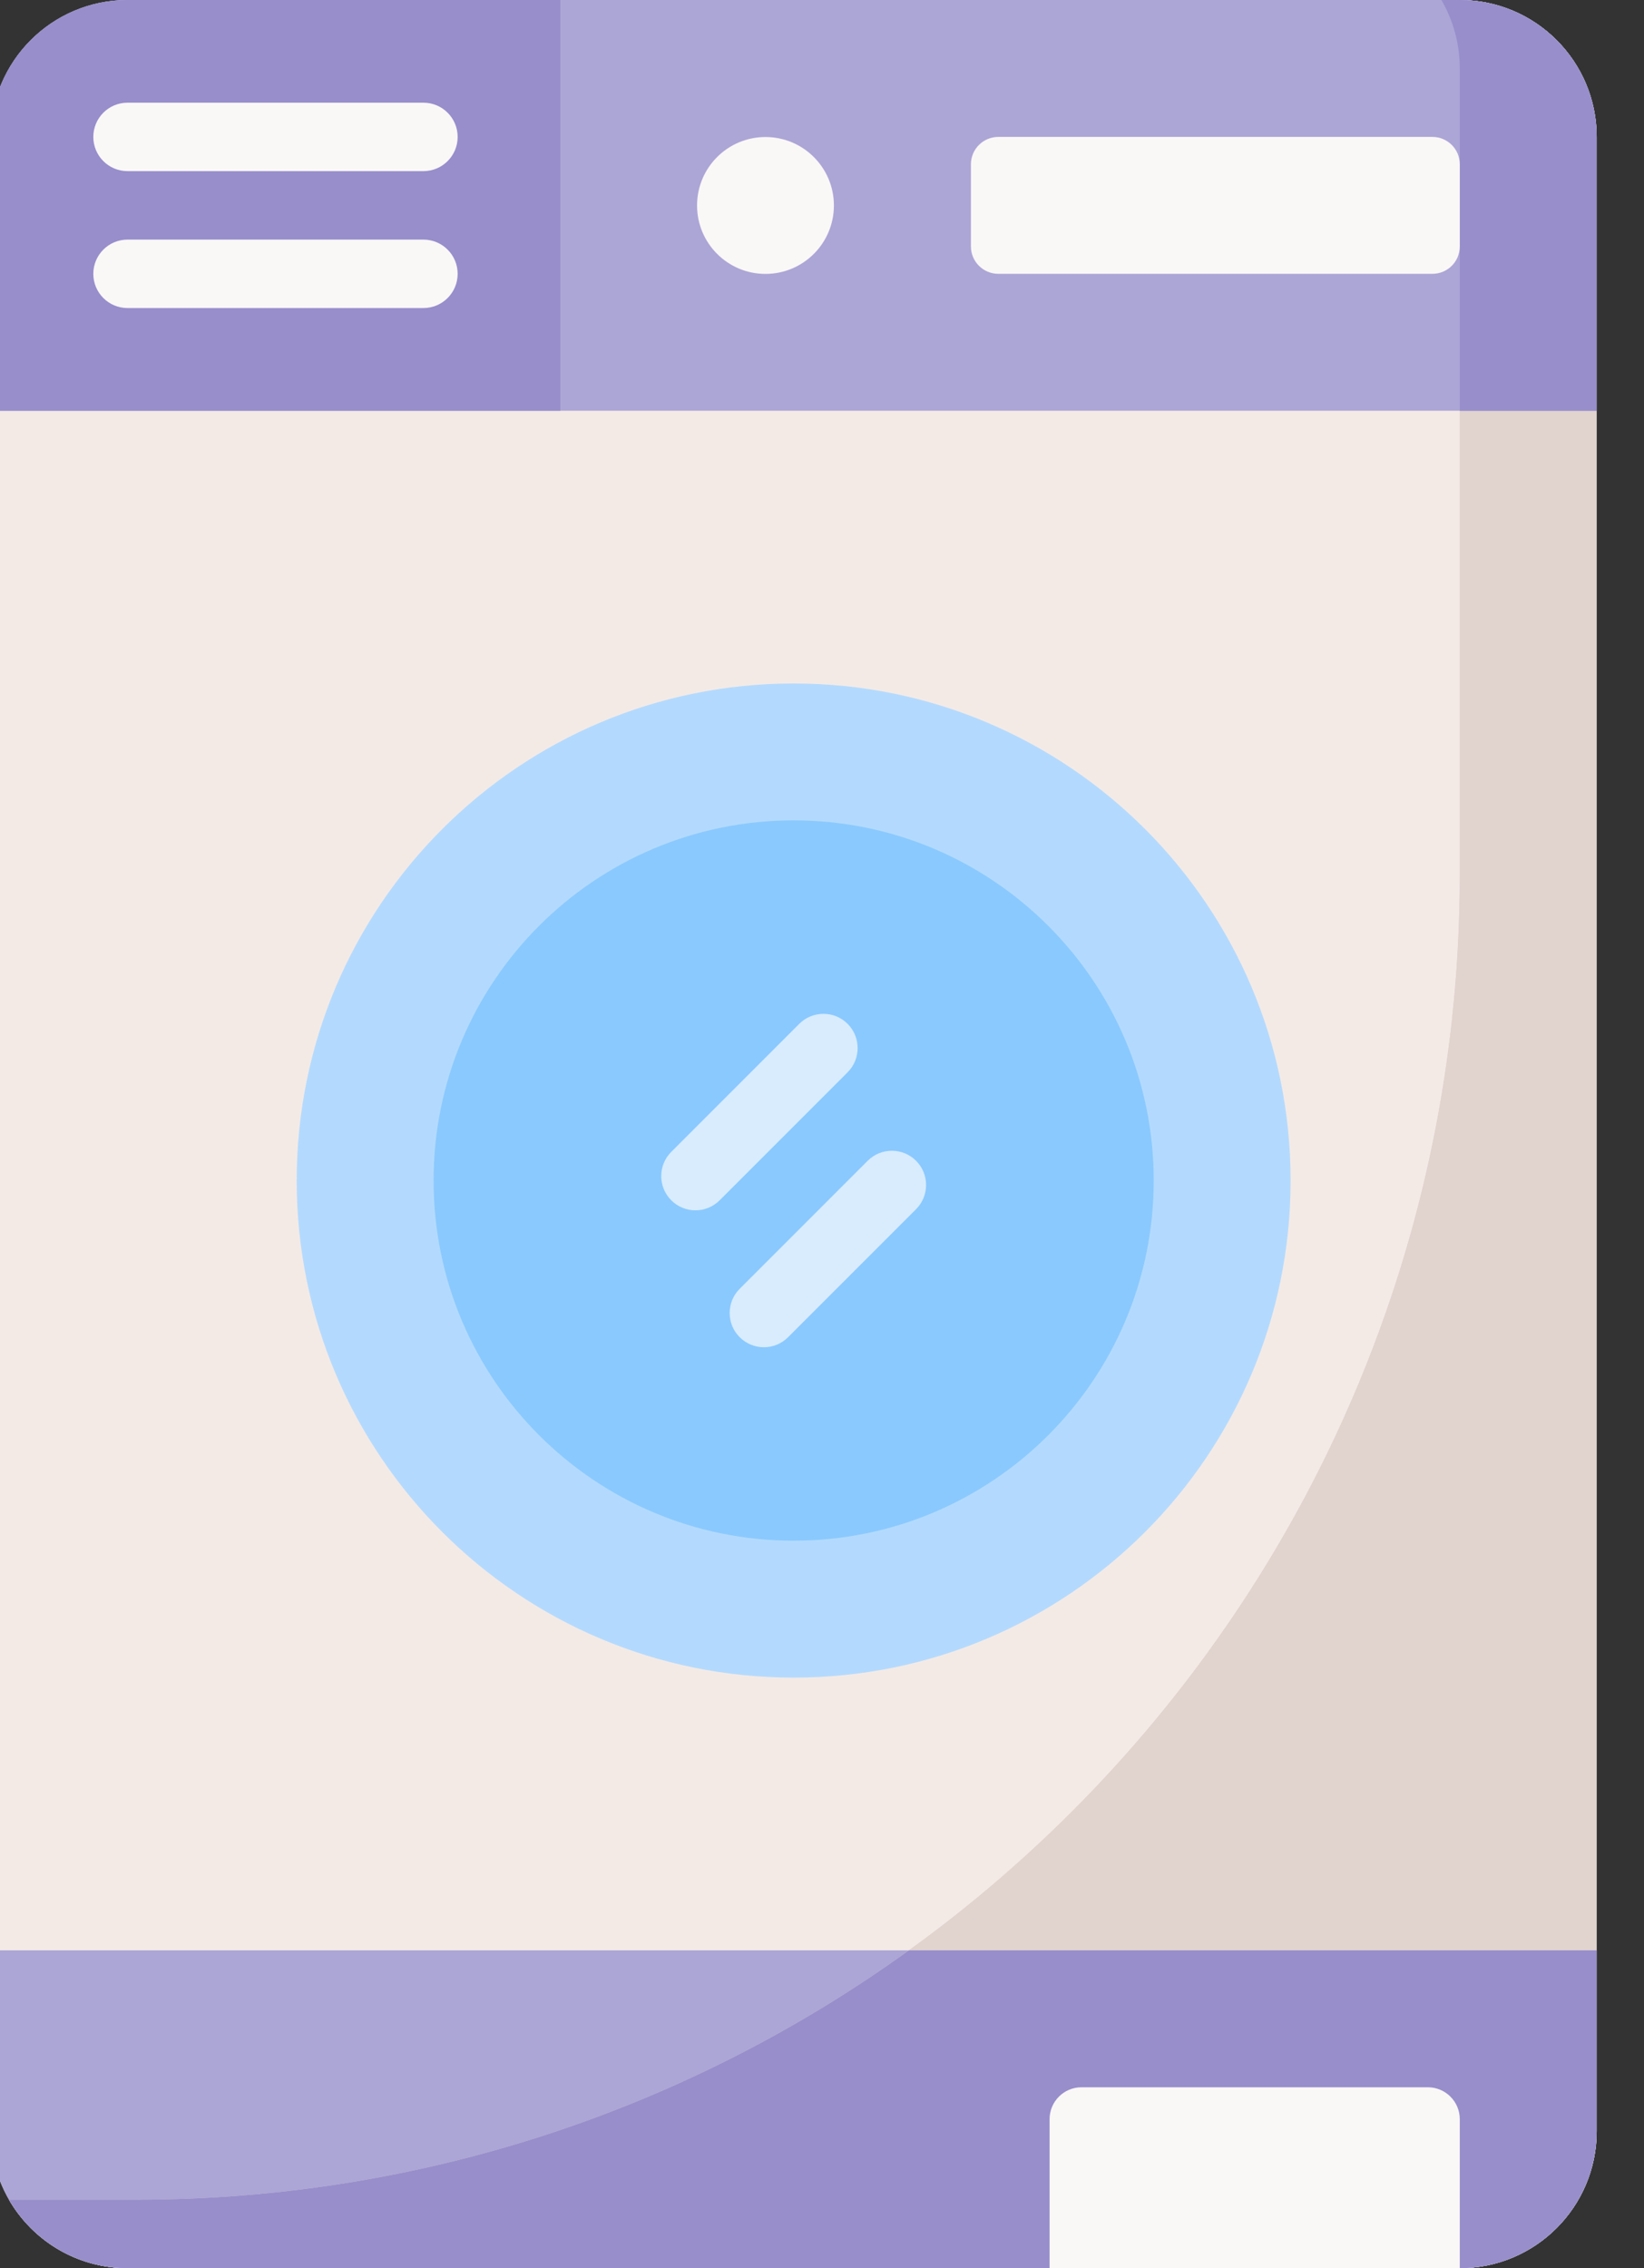 <svg width="58" height="80" viewBox="0 0 58 80" fill="none" xmlns="http://www.w3.org/2000/svg" xmlns:xlink="http://www.w3.org/1999/xlink">
<rect x="0" y="0" width="58" height="80" fill="#333333" stroke="none"/>
<path d="M51.503,80L4.501,80C1.834,80 -0.328,77.838 -0.328,75.171L-0.328,4.829C-0.328,2.162 1.834,0 4.501,0L51.503,0C54.17,0 56.332,2.162 56.332,4.829L56.332,75.171C56.332,77.838 54.17,80 51.503,80Z" fill="#F3EAE6"/>
<path d="M51.501,0L50.853,0C51.264,0.71 51.501,1.535 51.501,2.415L51.501,30.856C51.501,56.664 30.579,77.586 4.771,77.586L0.318,77.586C1.153,79.028 2.712,80 4.499,80L51.501,80C54.168,80 56.33,77.838 56.33,75.171L56.33,4.829C56.33,2.162 54.168,0 51.501,0L51.501,0Z" fill="#E1D3CE"/>
<path d="M51.501,80L44.719,77.585L37.029,80L4.5,80C1.833,80 -0.329,77.838 -0.329,75.171L-0.329,68.79L56.331,68.79L56.331,75.171C56.33,77.838 54.168,80 51.501,80Z" fill="#ACA6D6"/>
<path d="M56.33,4.83L56.33,75.17C56.33,77.838 54.169,80 51.502,80L4.498,80C2.713,80 1.153,79.028 0.317,77.586L4.772,77.586C14.959,77.586 24.388,74.325 32.066,68.789C43.838,60.305 51.502,46.475 51.502,30.856L51.502,2.414C51.502,1.534 51.264,0.711 50.853,0L51.502,0C54.169,0 56.33,2.163 56.33,4.83L56.33,4.83Z" fill="#E1D3CE"/>
<path d="M56.33,68.789L56.33,75.17C56.33,77.838 54.169,80 51.502,80L44.719,77.586L37.028,80L4.498,80C2.713,80 1.153,79.028 0.317,77.586L4.772,77.586C14.959,77.586 24.388,74.325 32.066,68.789L56.33,68.789Z" fill="#978ECB"/>
<path d="M-0.33,4.829C-0.33,2.162 1.832,0 4.499,0L51.501,0C54.168,0 56.33,2.162 56.33,4.829L56.33,14.487L-0.33,14.487Z" fill="#ACA6D6"/>
<path d="M51.501,0L50.853,0C51.264,0.71 51.501,1.535 51.501,2.415L51.501,14.487L56.33,14.487L56.33,4.829C56.33,2.162 54.168,0 51.501,0L51.501,0Z" fill="#978ECB"/>
<path d="M4.499,0C1.832,0 -0.33,2.162 -0.33,4.829L-0.33,14.487L19.768,14.487L19.768,0L4.499,0Z" fill="#978ECB"/>
<path d="M51.501,80L37.029,80L37.029,74.745C37.029,74.123 37.533,73.619 38.155,73.619L50.374,73.619C50.996,73.619 51.501,74.123 51.501,74.745L51.501,80L51.501,80Z" fill="#FAF7F7"/>
<path d="M34.254,8.692L34.254,5.795C34.254,5.261 34.687,4.829 35.22,4.829L50.535,4.829C51.069,4.829 51.501,5.261 51.501,5.795L51.501,8.692C51.501,9.226 51.069,9.658 50.535,9.658L35.22,9.658C34.687,9.658 34.254,9.225 34.254,8.692L34.254,8.692Z" fill="#FAF7F7"/>
<path d="M27.006,9.661C28.339,9.661 29.42,8.58 29.42,7.247C29.42,5.913 28.339,4.833 27.006,4.833C25.673,4.833 24.592,5.913 24.592,7.247C24.592,8.58 25.673,9.661 27.006,9.661Z" transform="rotate(-90 27.006 7.247)" fill="#FAF7F7"/>
<path d="M14.938,6.036L4.499,6.036C3.832,6.036 3.292,5.496 3.292,4.829C3.292,4.162 3.832,3.622 4.499,3.622L14.938,3.622C15.605,3.622 16.146,4.162 16.146,4.829C16.146,5.496 15.605,6.036 14.938,6.036Z" fill="#FAF7F7"/>
<path d="M14.938,10.865L4.499,10.865C3.832,10.865 3.292,10.325 3.292,9.658C3.292,8.991 3.832,8.451 4.499,8.451L14.938,8.451C15.605,8.451 16.146,8.991 16.146,9.658C16.146,10.325 15.605,10.865 14.938,10.865Z" fill="#FAF7F7"/>
<path d="M28,59.17C37.683,59.17 45.532,51.321 45.532,41.638C45.532,31.956 37.683,24.107 28,24.107C18.318,24.107 10.468,31.956 10.468,41.638C10.468,51.321 18.318,59.17 28,59.17Z" fill="#B3DAFE"/>
<path d="M28,54.341C35.016,54.341 40.703,48.654 40.703,41.638C40.703,34.623 35.016,28.935 28,28.935C20.984,28.935 15.297,34.623 15.297,41.638C15.297,48.654 20.984,54.341 28,54.341Z" fill="#8AC9FE"/>
<path d="M24.535,42.689C24.226,42.689 23.917,42.571 23.682,42.335C23.21,41.864 23.21,41.099 23.682,40.628L28.197,36.112C28.668,35.641 29.433,35.641 29.904,36.112C30.375,36.584 30.375,37.348 29.904,37.82L25.389,42.335C25.153,42.571 24.844,42.689 24.535,42.689Z" fill="#D8ECFE"/>
<path d="M26.95,47.518C26.641,47.518 26.332,47.4 26.096,47.164C25.625,46.693 25.625,45.928 26.096,45.457L30.611,40.941C31.083,40.47 31.847,40.47 32.318,40.941C32.79,41.413 32.79,42.177 32.318,42.649L27.803,47.164C27.568,47.4 27.259,47.518 26.95,47.518Z" fill="#D8ECFE"/>
</svg>
